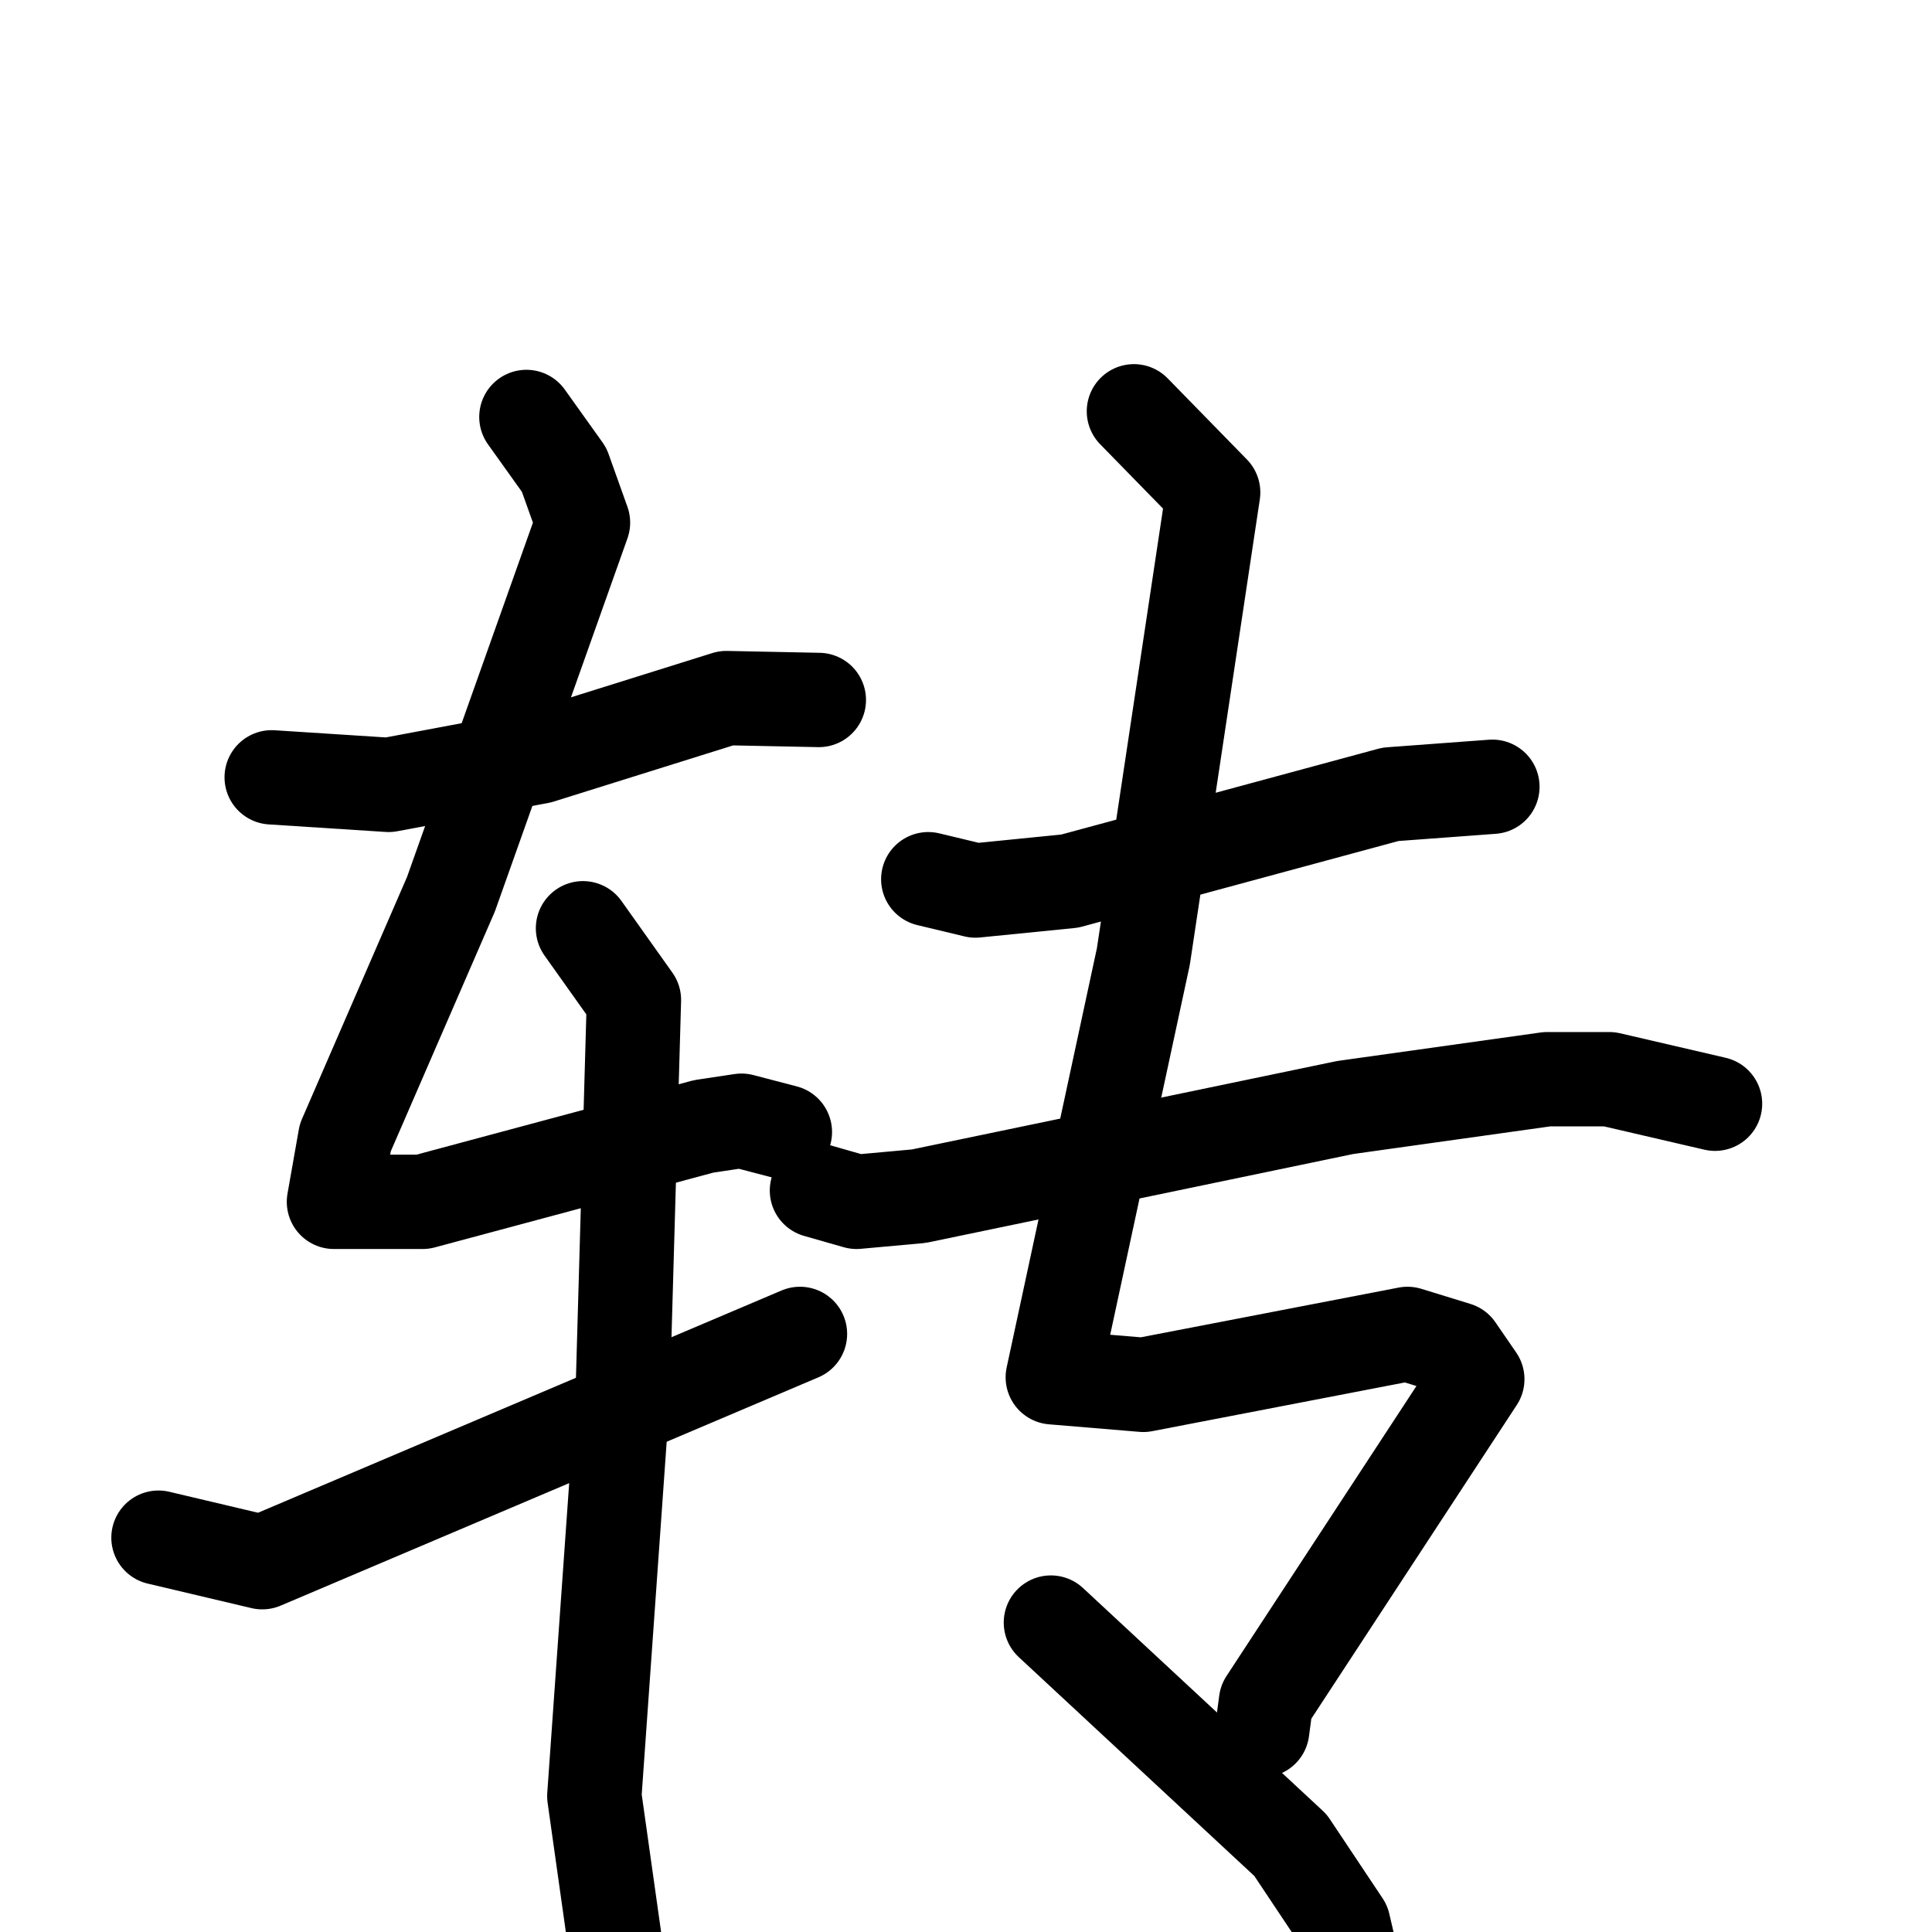 <svg xmlns="http://www.w3.org/2000/svg" viewBox="0 0 1024 1024">
  <g style="fill:none;stroke:#000000;stroke-width:50;stroke-linecap:round;stroke-linejoin:round;" transform="scale(1, 1) translate(0, 0)">
    <path d="M 144.0,412.0 L 206.0,416.0 L 286.0,401.0 L 385.0,370.0 L 434.0,371.0"/>
    <path d="M 279.0,221.0 L 299.0,249.0 L 309.0,277.0 L 239.0,474.0 L 183.0,603.0 L 177.0,637.0 L 224.0,637.0 L 373.0,597.0 L 393.0,594.0 L 416.0,600.0"/>
    <path d="M 309.0,492.0 L 336.0,530.0 L 330.0,740.0 L 315.0,952.0 L 326.0,1030.0"/>
    <path d="M 84.0,815.0 L 139.0,828.0 L 424.0,707.0"/>
    <path d="M 492.0,466.0 L 517.0,472.0 L 567.0,467.0 L 737.0,421.0 L 791.0,417.0"/>
    <path d="M 433.0,631.0 L 454.0,637.0 L 487.0,634.0 L 713.0,587.0 L 820.0,572.0 L 853.0,572.0 L 909.0,585.0"/>
    <path d="M 601.0,218.0 L 643.0,261.0 L 606.0,507.0 L 558.0,730.0 L 606.0,734.0 L 746.0,707.0 L 772.0,715.0 L 783.0,731.0 L 671.0,902.0 L 669.0,917.0"/>
    <path d="M 557.0,860.0 L 684.0,978.0 L 712.0,1020.0 L 719.0,1050.0"/>
  </g>
</svg>
